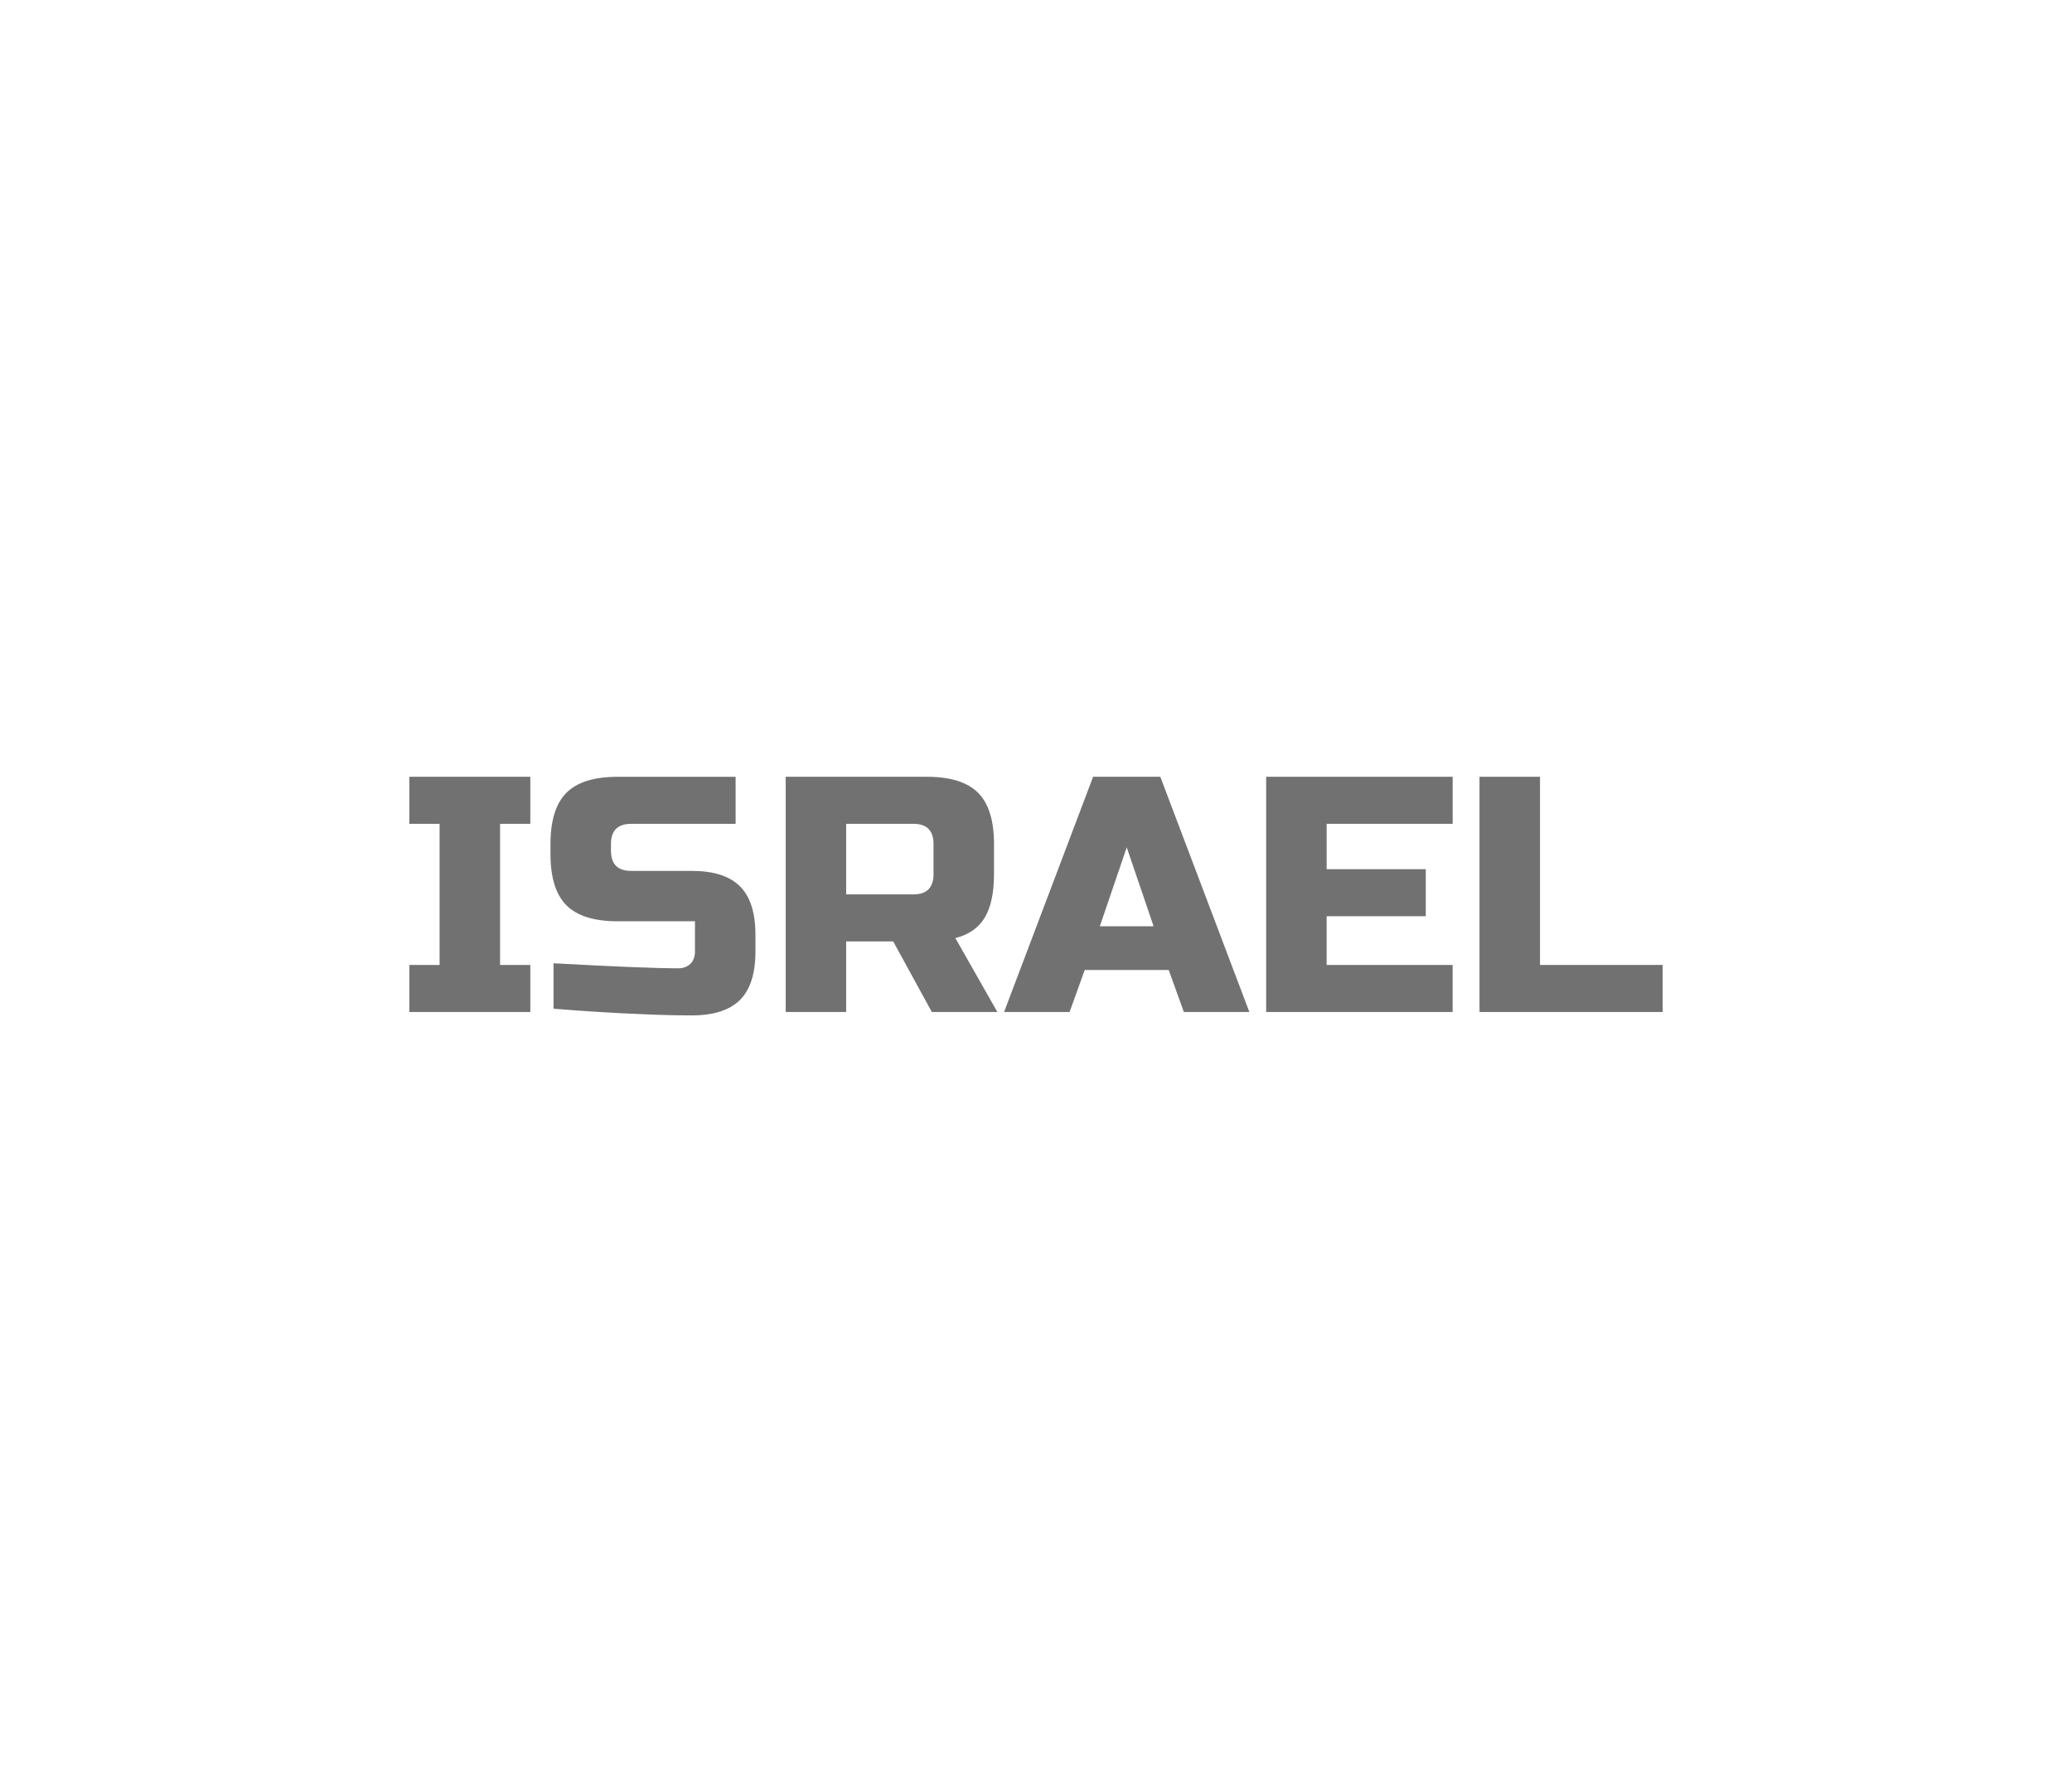 <?xml version="1.0" encoding="utf-8"?>
<!-- Generator: Adobe Illustrator 16.0.0, SVG Export Plug-In . SVG Version: 6.00 Build 0)  -->
<!DOCTYPE svg PUBLIC "-//W3C//DTD SVG 1.1//EN" "http://www.w3.org/Graphics/SVG/1.1/DTD/svg11.dtd">
<svg version="1.1" id="레이어_1" xmlns="http://www.w3.org/2000/svg" xmlns:xlink="http://www.w3.org/1999/xlink" x="0px"
	 y="0px" width="259px" height="224px" viewBox="0 0 259 224" enable-background="new 0 0 259 224" xml:space="preserve">
<path fill="#727171" d="M66.291,126.49H51.17v-5.881h3.78V102.97h-3.78v-5.88h15.12v5.88h-3.78v17.641h3.78L66.291,126.49
	L66.291,126.49z"/>
<path fill="#727171" d="M69.189,120.4c7.671,0.42,12.866,0.629,15.582,0.629c0.644,0,1.155-0.188,1.533-0.566
	c0.378-0.377,0.567-0.889,0.567-1.533v-3.779h-9.66c-2.94,0-5.076-0.664-6.405-1.994c-1.33-1.33-1.995-3.465-1.995-6.405v-1.26
	c0-2.94,0.665-5.075,1.995-6.405c1.33-1.329,3.465-1.995,6.405-1.995h14.742v5.88H78.891c-1.68,0-2.52,0.84-2.52,2.521v0.84
	c0,1.68,0.84,2.52,2.52,2.52h7.56c2.744,0,4.76,0.645,6.048,1.933c1.287,1.288,1.932,3.304,1.932,6.048v2.101
	c0,2.744-0.645,4.76-1.932,6.049c-1.289,1.287-3.305,1.932-6.048,1.932c-1.428,0-2.94-0.027-4.536-0.084l-3.864-0.168
	c-2.856-0.141-5.811-0.336-8.862-0.588V120.4z"/>
<path fill="#727171" d="M98.21,97.09h17.64c2.94,0,5.075,0.666,6.405,1.995c1.33,1.33,1.995,3.465,1.995,6.405v3.779
	c0,2.325-0.385,4.131-1.155,5.418c-0.77,1.289-1.995,2.143-3.675,2.563l5.25,9.24h-8.19l-4.83-8.82h-5.88v8.82h-7.56V97.09z
	 M116.69,105.49c0-1.681-0.84-2.521-2.52-2.521h-8.4v8.82h8.4c1.68,0,2.52-0.84,2.52-2.521V105.49z"/>
<path fill="#727171" d="M133.699,126.49h-8.189l11.129-29.4h8.4l11.131,29.4h-8.191l-1.889-5.25h-10.5L133.699,126.49z
	 M137.479,115.779h6.722l-3.359-9.869L137.479,115.779z"/>
<path fill="#727171" d="M181.58,126.49H158.27v-29.4h23.312v5.88h-15.75v5.67h12.39v5.879H165.83v6.092h15.75V126.49z"/>
<path fill="#727171" d="M192.5,120.609h15.33v5.881h-22.891v-29.4h7.561V120.609z"/>
</svg>
